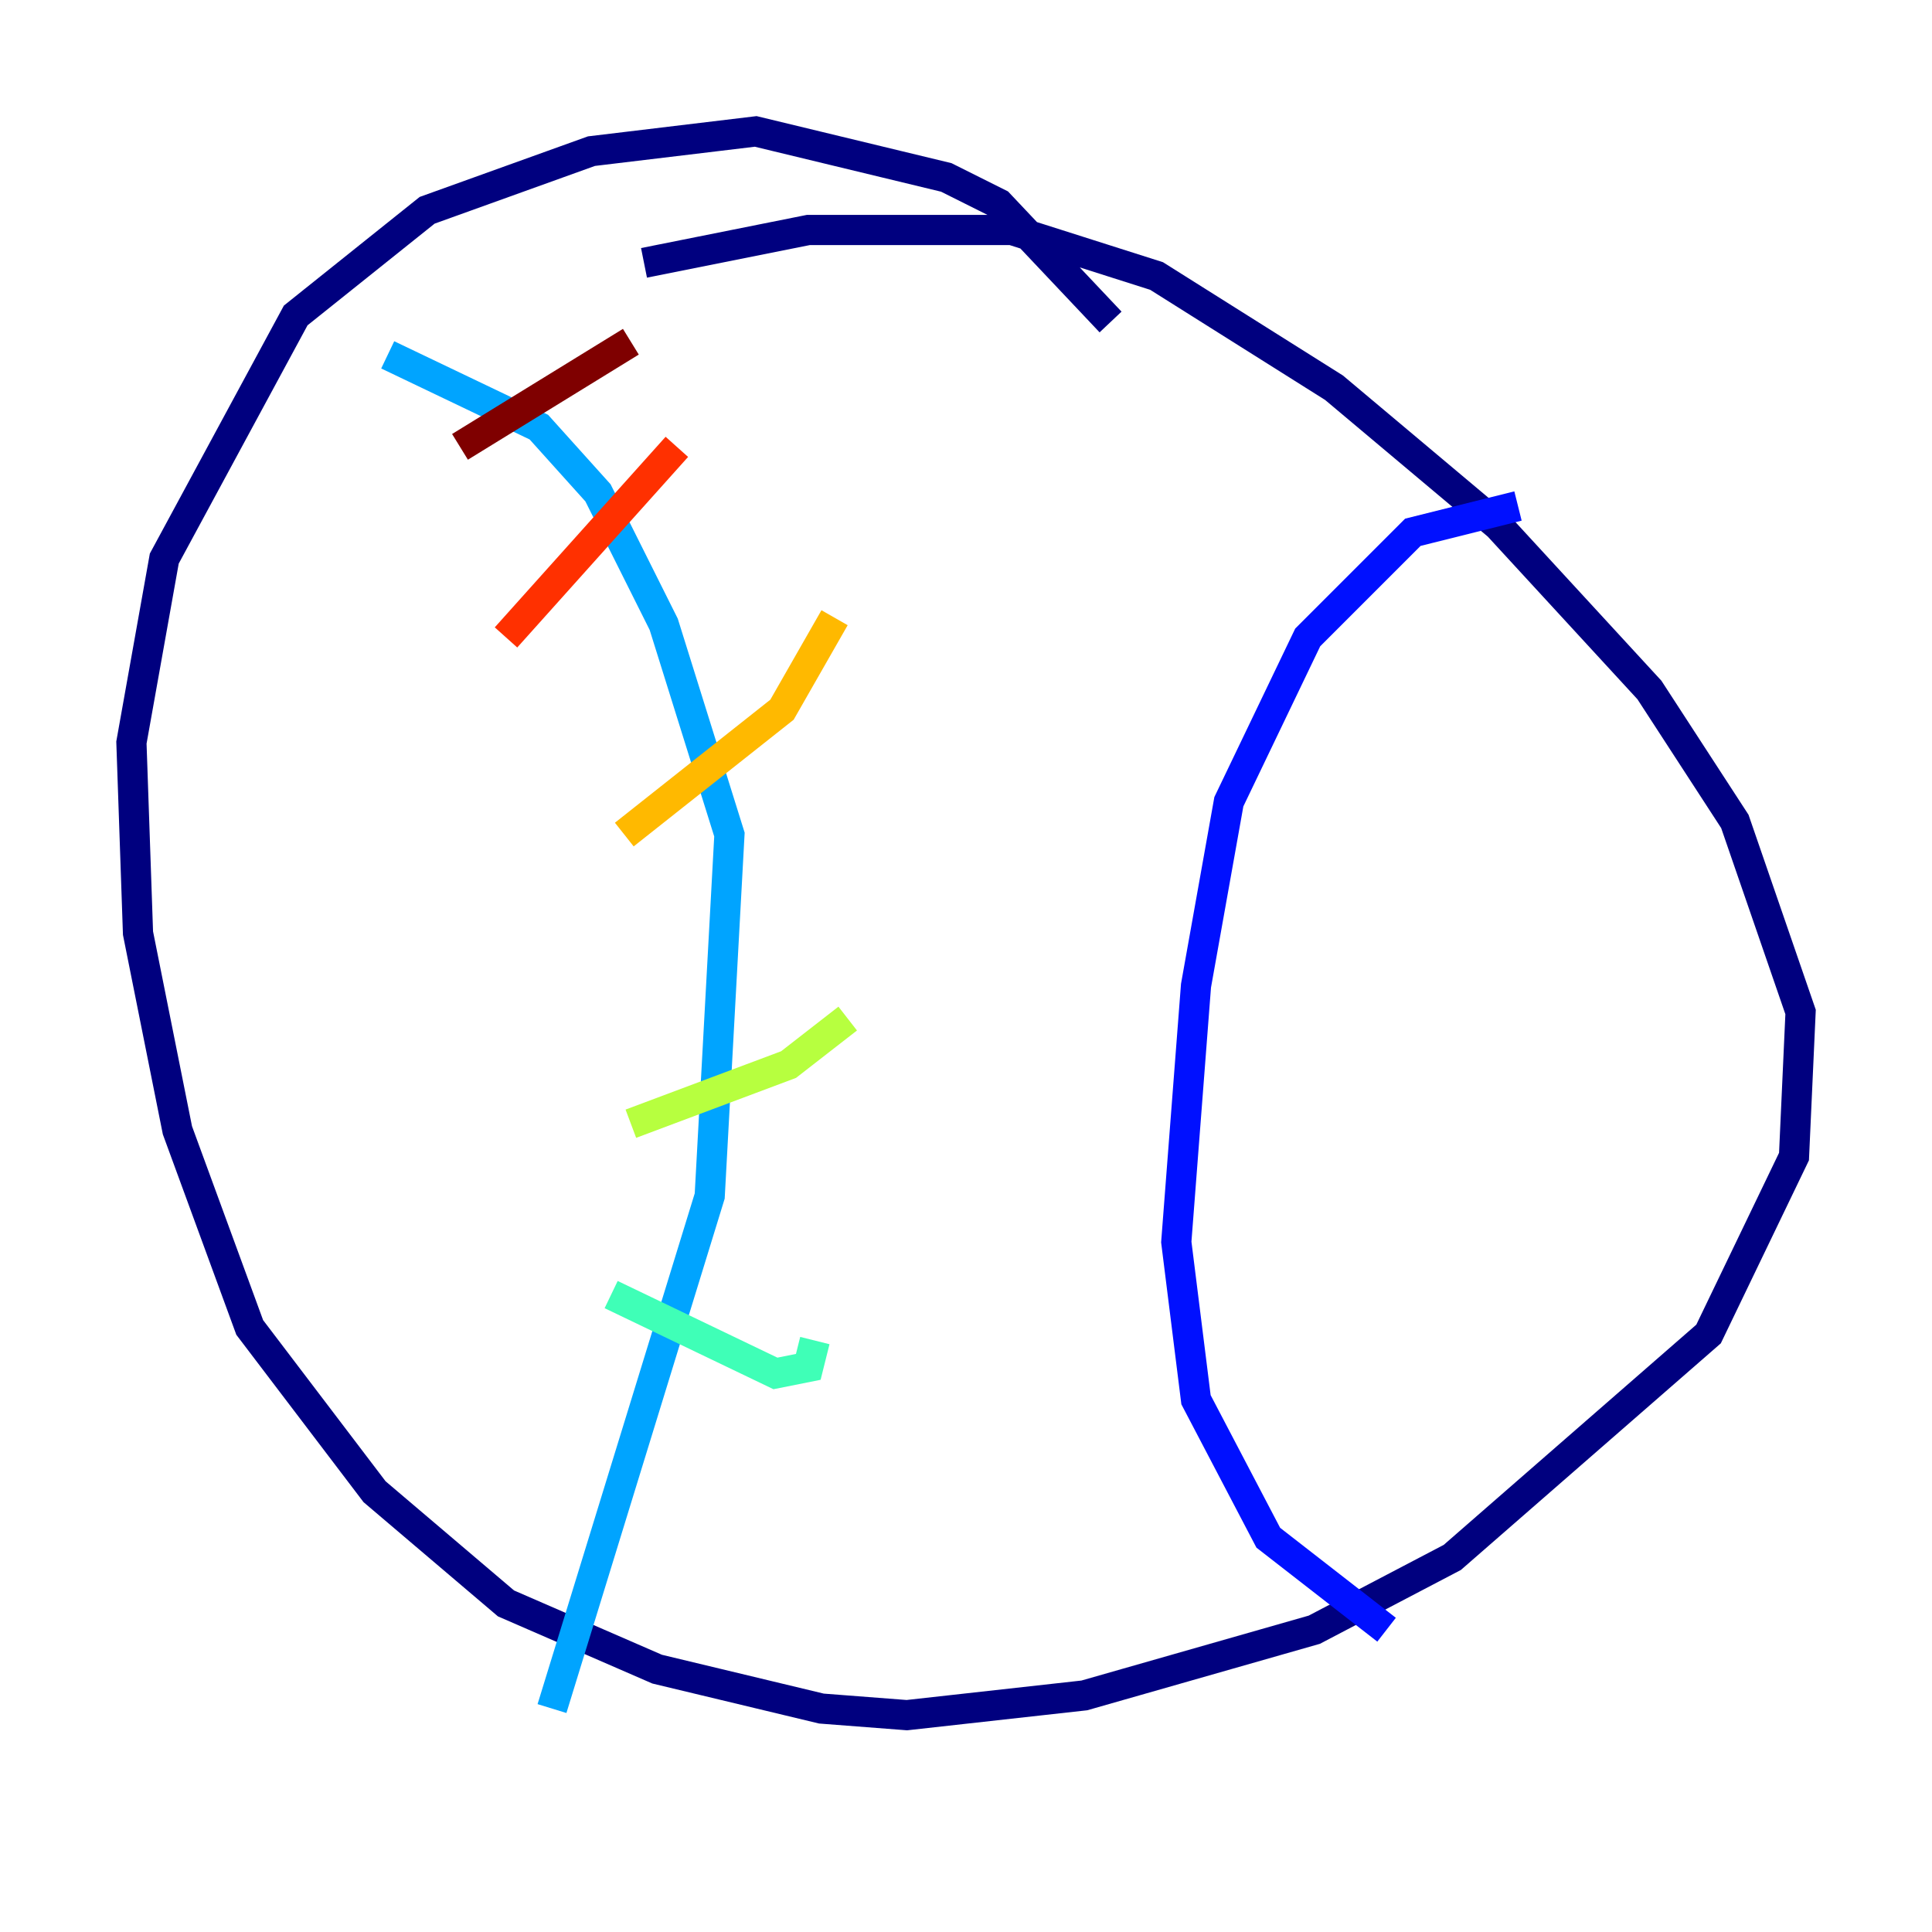 <?xml version="1.0" encoding="utf-8" ?>
<svg baseProfile="tiny" height="128" version="1.2" viewBox="0,0,128,128" width="128" xmlns="http://www.w3.org/2000/svg" xmlns:ev="http://www.w3.org/2001/xml-events" xmlns:xlink="http://www.w3.org/1999/xlink"><defs /><polyline fill="none" points="73.578,21.333 66.177,13.497 62.694,11.755 50.068,8.707 39.184,10.014 28.299,13.932 19.592,20.898 10.884,37.007 8.707,49.197 9.143,61.823 11.755,74.884 16.544,87.946 24.816,98.83 33.524,106.231 43.537,110.585 54.422,113.197 60.082,113.633 71.837,112.326 87.075,107.973 96.218,103.184 113.197,88.381 118.857,76.626 119.293,67.048 114.939,54.422 109.279,45.714 99.265,34.83 88.381,25.687 76.626,18.286 67.048,15.238 53.551,15.238 42.667,17.415" stroke="#00007f" stroke-width="2" /><polyline fill="none" points="91.864,107.973 84.027,101.878 79.238,92.735 77.932,82.286 79.238,65.306 81.415,53.116 86.639,42.231 93.605,35.265 100.571,33.524" stroke="#0010ff" stroke-width="2" /><polyline fill="none" points="25.687,23.51 35.701,28.299 39.619,32.653 43.973,41.361 48.327,55.292 47.02,79.238 36.571,113.197" stroke="#00a4ff" stroke-width="2" /><polyline fill="none" points="40.49,85.769 51.374,90.993 53.551,90.558 53.986,88.816" stroke="#3fffb7" stroke-width="2" /><polyline fill="none" points="41.796,74.449 52.245,70.531 56.163,67.483" stroke="#b7ff3f" stroke-width="2" /><polyline fill="none" points="41.361,55.292 51.809,47.02 55.292,40.925" stroke="#ffb900" stroke-width="2" /><polyline fill="none" points="33.524,42.231 44.843,29.605" stroke="#ff3000" stroke-width="2" /><polyline fill="none" points="30.476,29.605 41.796,22.64" stroke="#7f0000" stroke-width="2" /></svg>